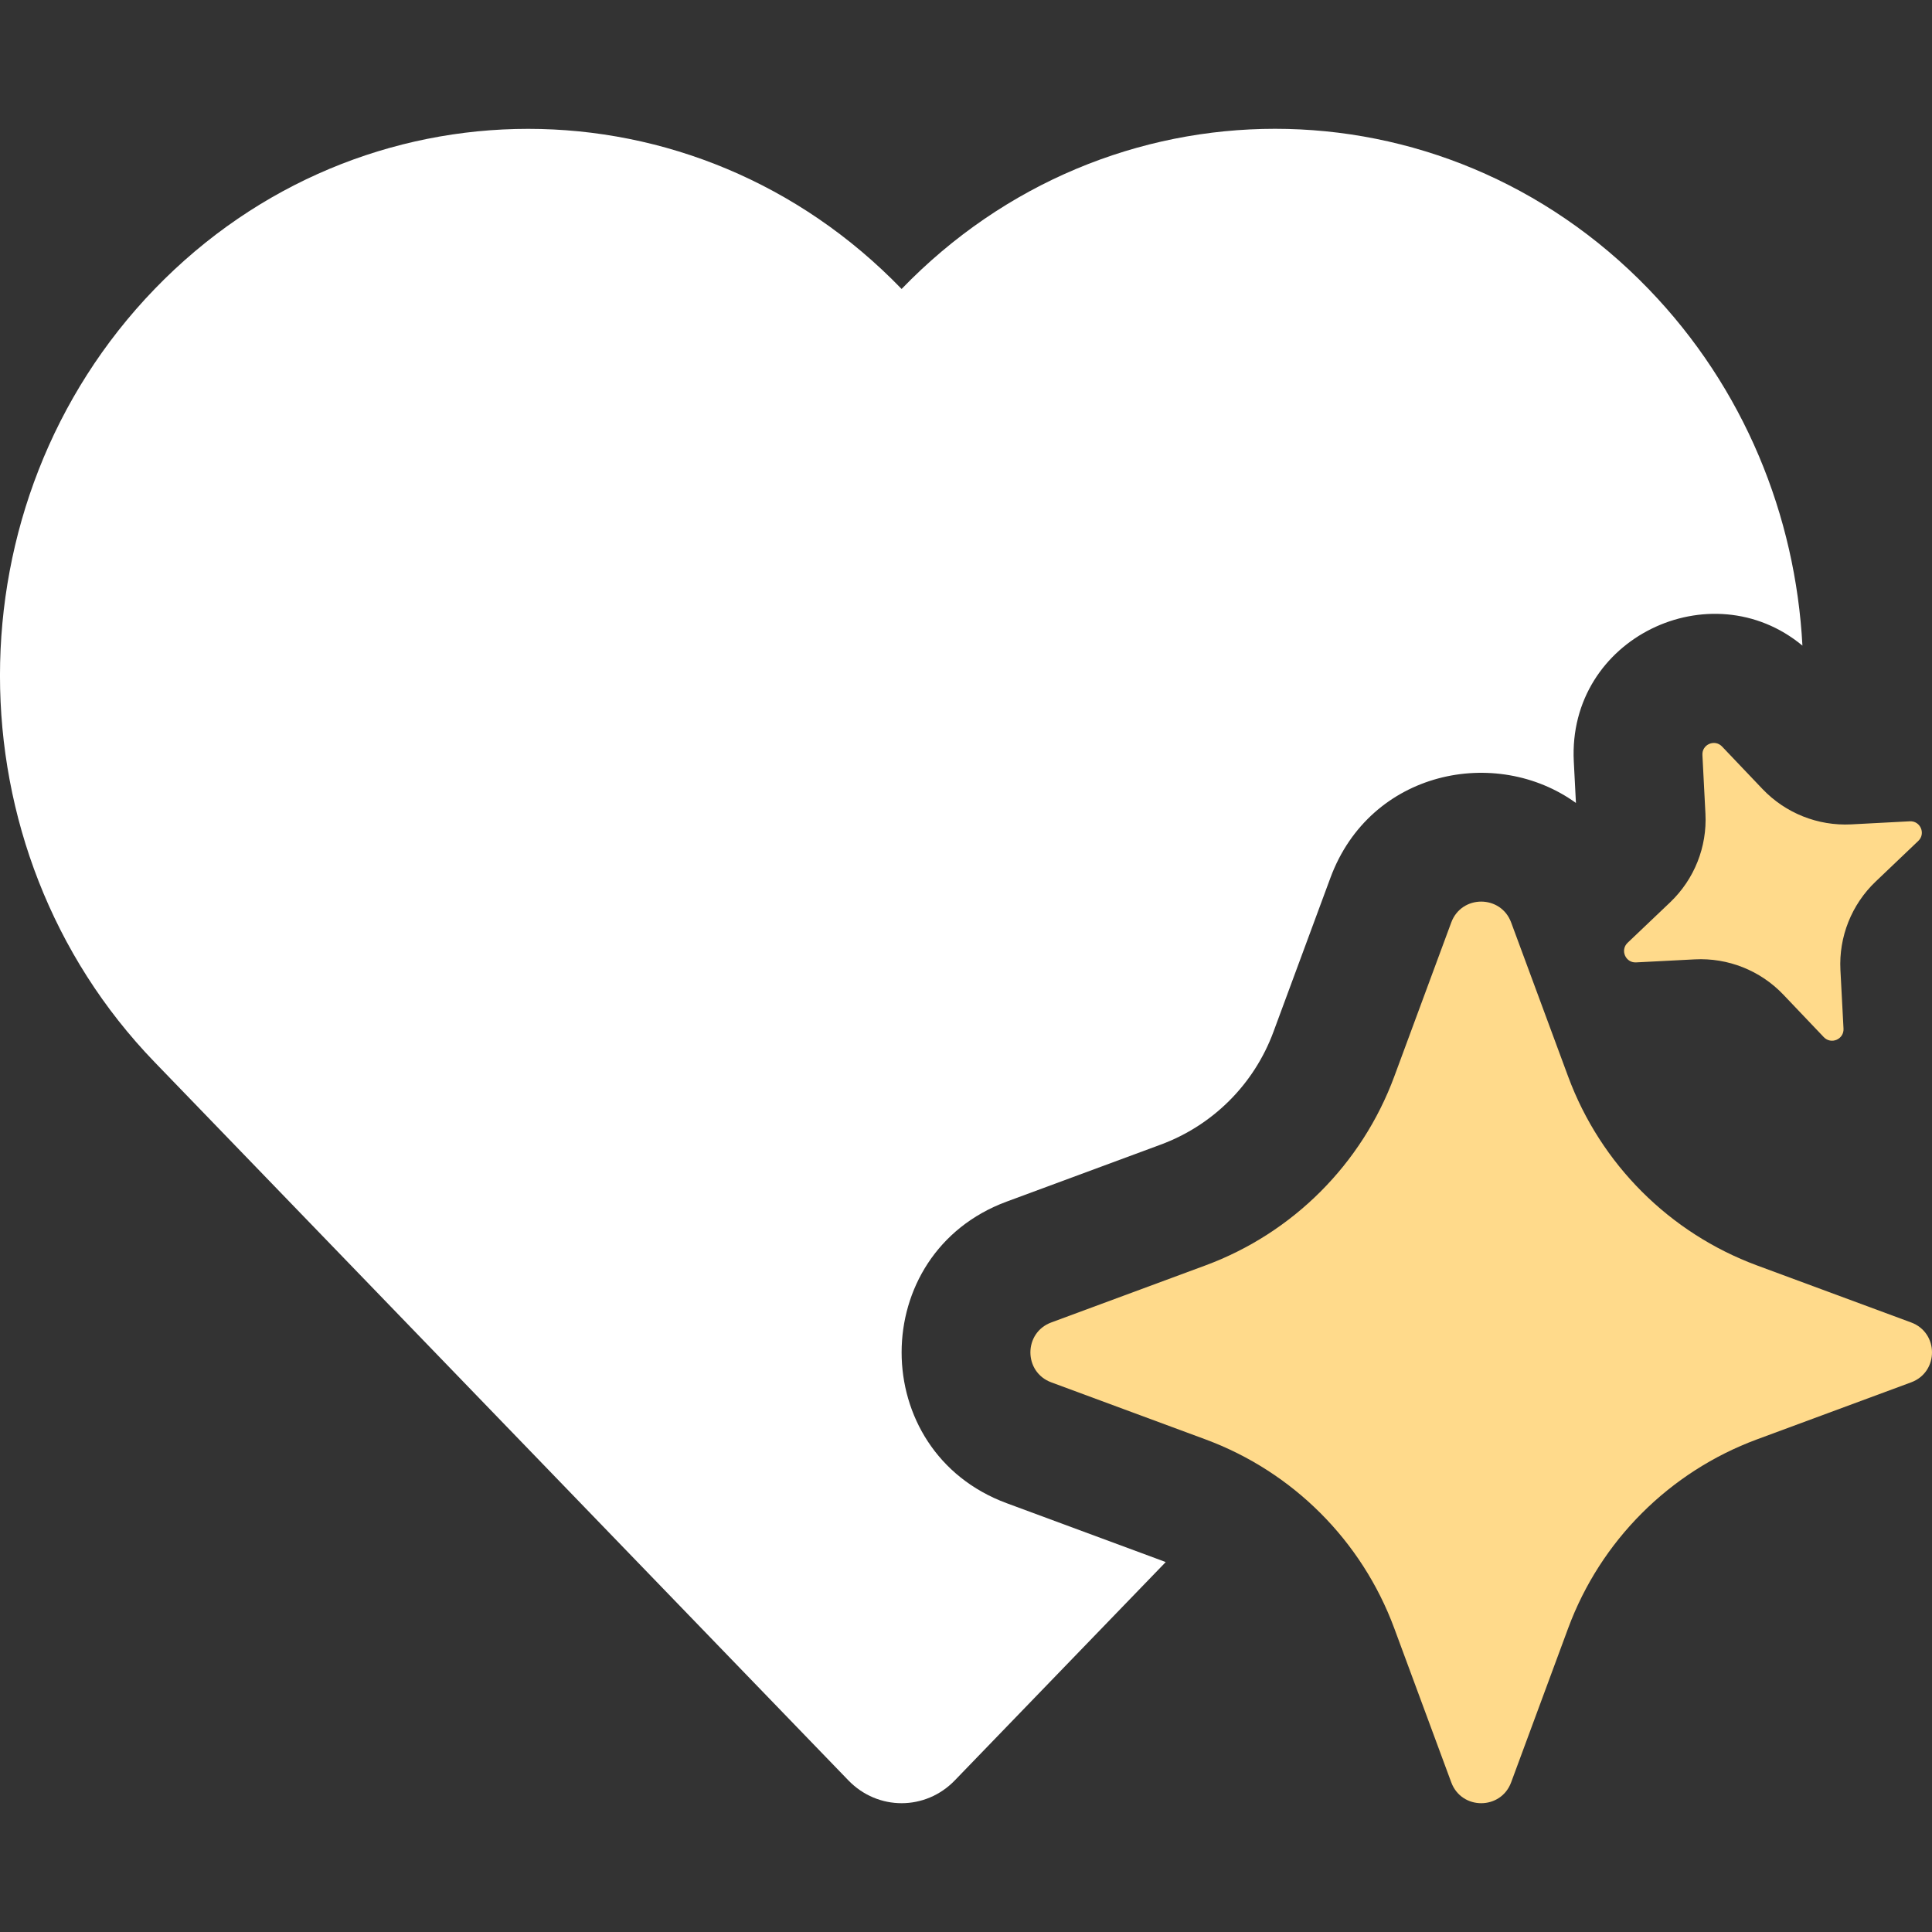 <svg width="30" height="30" viewBox="0 0 30 30" fill="none" xmlns="http://www.w3.org/2000/svg">
<rect x="0" y="0" width="30" height="30" fill="#333333" stroke="none"/>
<g id="tag/&#231;&#136;&#177;&#230;&#131;&#133;&#230;&#152;&#159;&#229;&#186;&#167;">
<path id="Subtract" fill-rule="evenodd" clip-rule="evenodd" d="M2.402 4.487C5.605 1.172 10.797 1.172 14 4.487C17.203 1.171 22.395 1.171 25.598 4.487C27.085 6.026 27.881 8.009 27.988 10.025C26.572 8.85 24.338 9.902 24.438 11.827L24.471 12.468C23.232 11.574 21.277 11.961 20.659 13.63L19.773 16.025C19.473 16.835 18.835 17.473 18.025 17.773L15.63 18.659C13.457 19.463 13.457 22.537 15.63 23.341L18.025 24.227C18.05 24.236 18.076 24.246 18.101 24.256L14.826 27.646C14.37 28.118 13.63 28.118 13.174 27.646L2.402 16.494C-0.801 13.179 -0.801 7.803 2.402 4.487Z" fill="white"/>
<path id="Star 18" d="M26.435 11.723C26.426 11.559 26.627 11.473 26.74 11.592L27.369 12.253C27.726 12.627 28.228 12.827 28.744 12.801L29.656 12.753C29.82 12.745 29.906 12.945 29.787 13.058L29.126 13.688C28.752 14.044 28.551 14.546 28.578 15.063L28.626 15.974C28.634 16.138 28.434 16.224 28.32 16.105L27.691 15.444C27.335 15.07 26.832 14.87 26.316 14.897L25.405 14.944C25.241 14.953 25.154 14.752 25.274 14.639L25.935 14.01C26.309 13.653 26.509 13.151 26.482 12.635L26.435 11.723Z" fill="#FFDA8B"/>
<path id="Star 16" d="M22.535 14.324C22.695 13.892 23.305 13.892 23.465 14.324L24.351 16.719C24.854 18.076 25.924 19.146 27.281 19.649L29.676 20.535C30.108 20.695 30.108 21.305 29.676 21.465L27.281 22.351C25.924 22.854 24.854 23.924 24.351 25.281L23.465 27.676C23.305 28.108 22.695 28.108 22.535 27.676L21.649 25.281C21.146 23.924 20.076 22.854 18.719 22.351L16.324 21.465C15.892 21.305 15.892 20.695 16.324 20.535L18.719 19.649C20.076 19.146 21.146 18.076 21.649 16.719L22.535 14.324Z" fill="#FFDA8B"/>
</g>
</svg>
